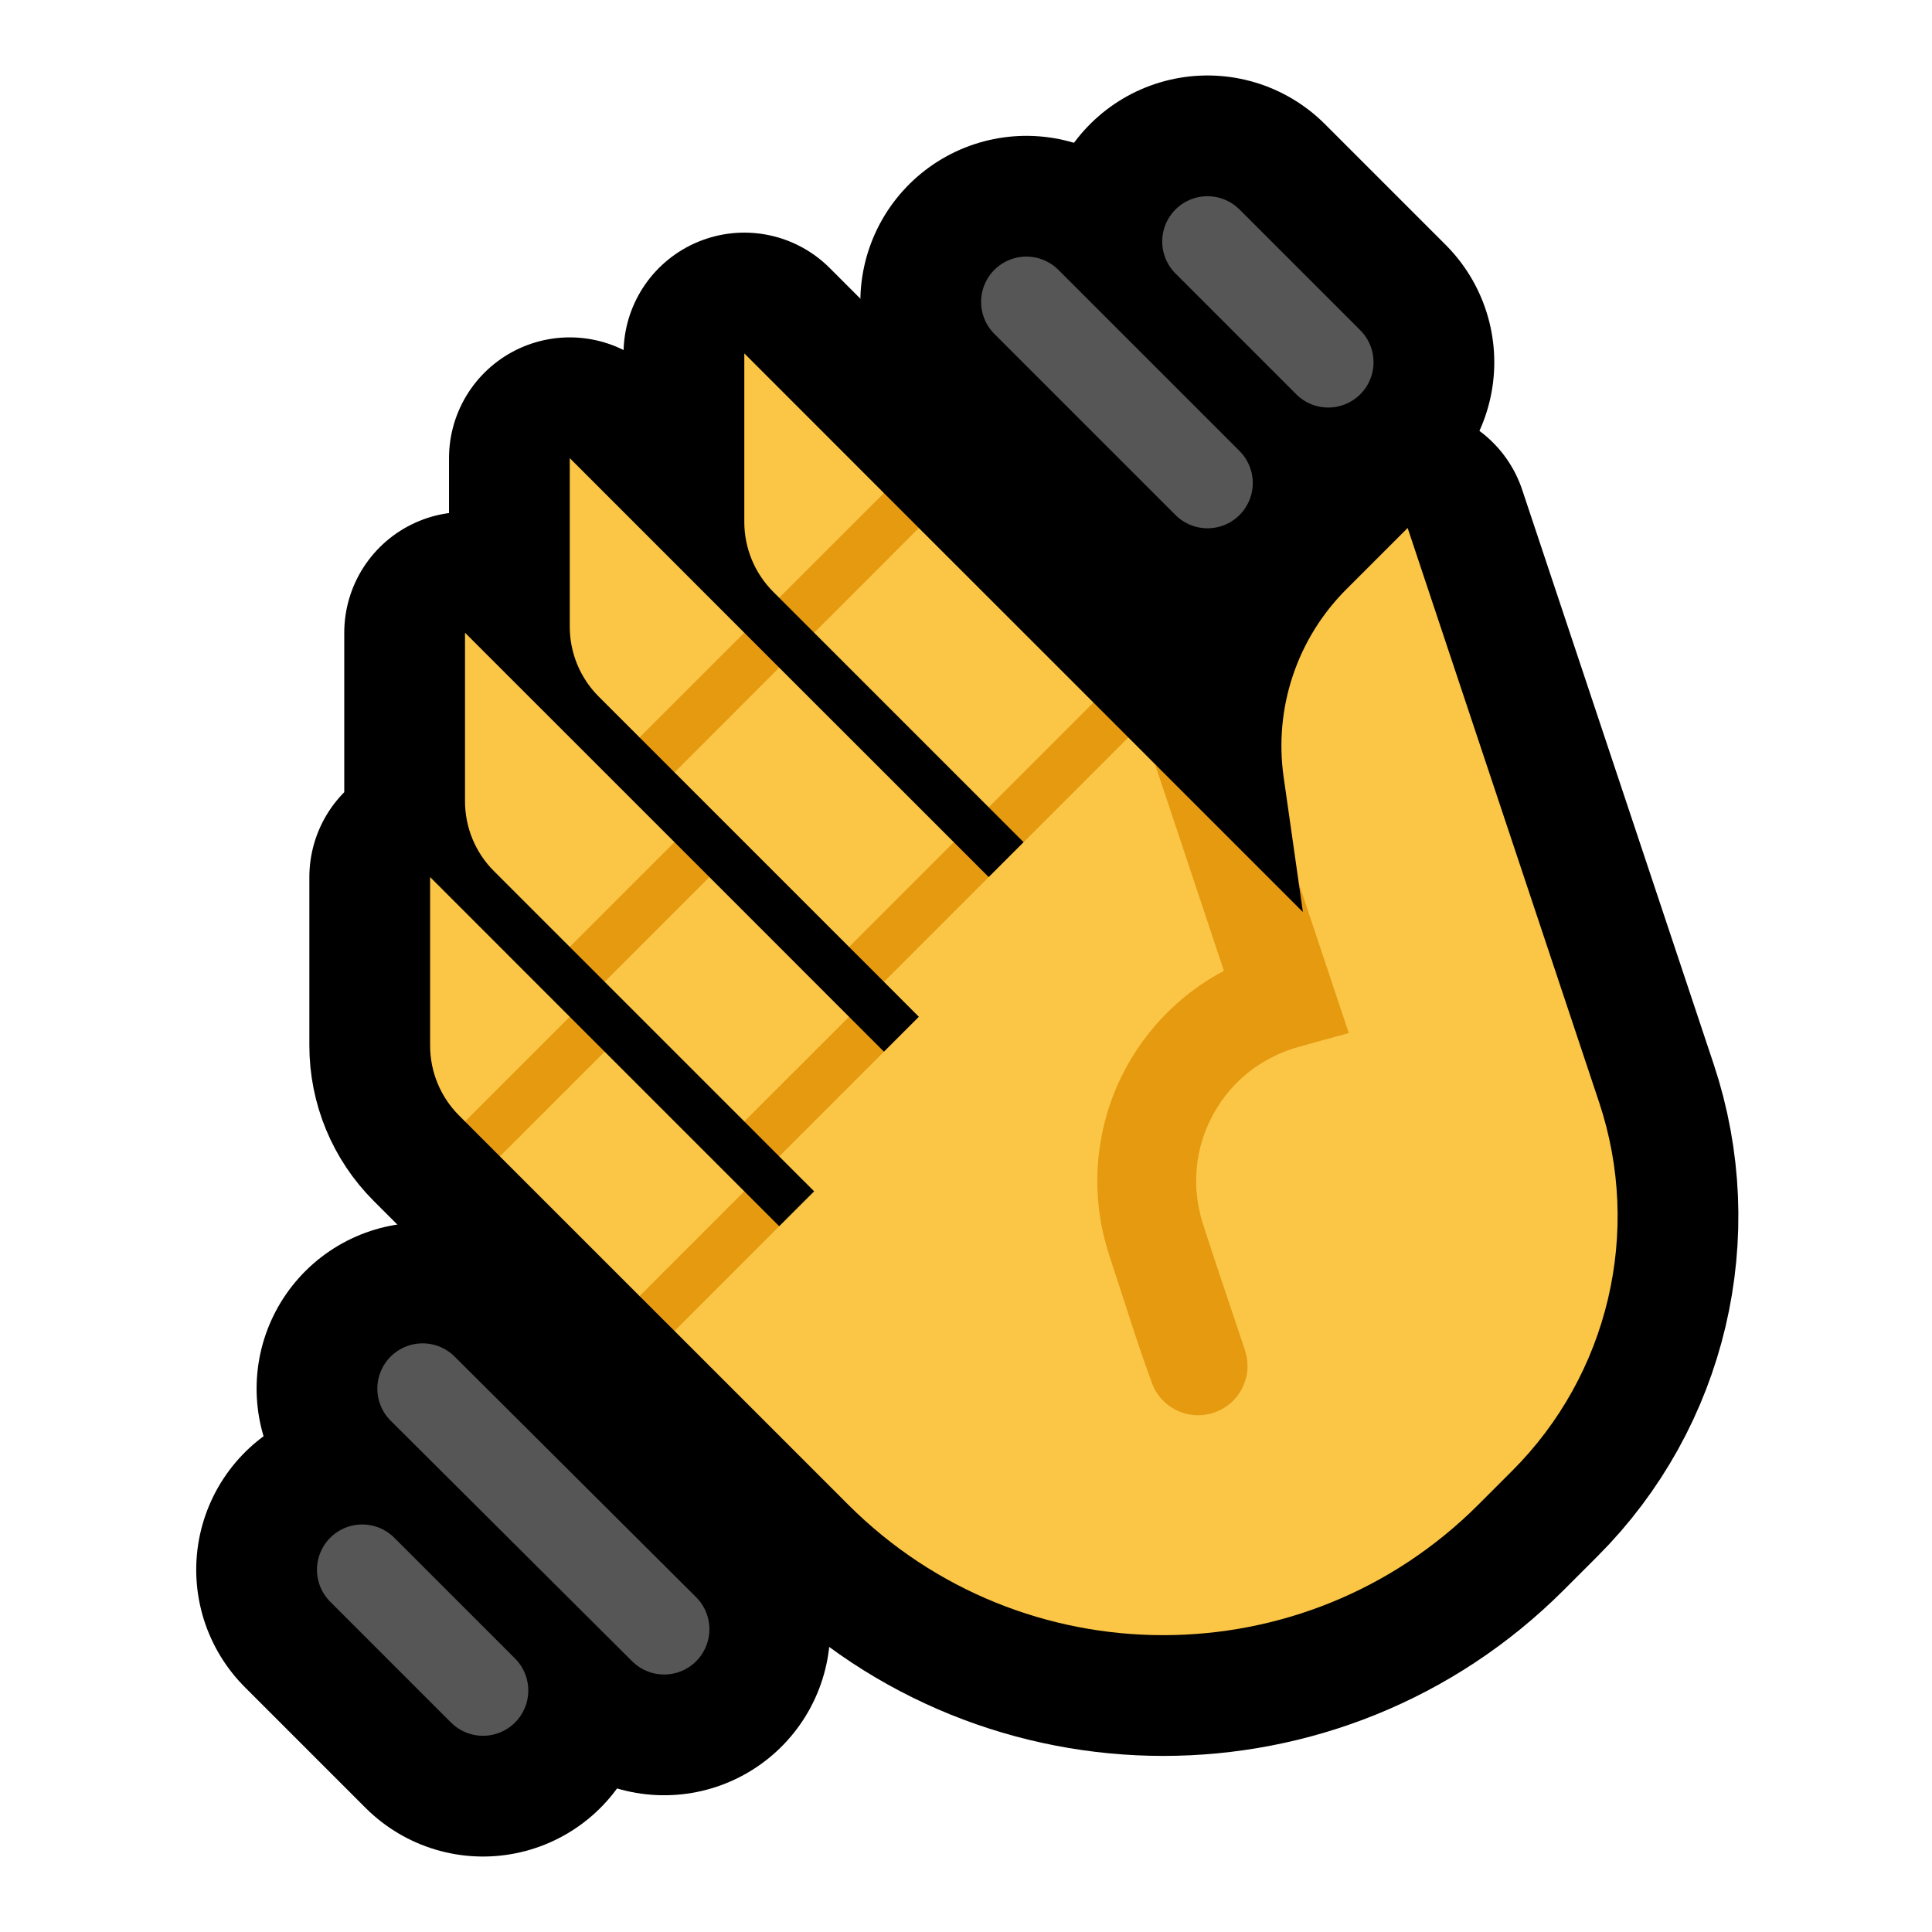<?xml version="1.0" encoding="UTF-8" standalone="no"?><!DOCTYPE svg PUBLIC "-//W3C//DTD SVG 1.1//EN" "http://www.w3.org/Graphics/SVG/1.1/DTD/svg11.dtd"><svg width="100%" height="100%" viewBox="0 0 32 32" version="1.1" xmlns="http://www.w3.org/2000/svg" xmlns:xlink="http://www.w3.org/1999/xlink" xml:space="preserve" xmlns:serif="http://www.serif.com/" style="fill-rule:evenodd;clip-rule:evenodd;stroke-linecap:round;stroke-linejoin:round;stroke-miterlimit:2;">
<rect id="wave--clw-" serif:id="wave [clw]" x="0" y="0" width="32" height="32" style="fill:none;"/><clipPath id="_clip1"><rect x="0" y="0" width="32" height="32"/></clipPath><g clip-path="url(#_clip1)"><g id="outline"><path d="M7,23l4,3.985" style="fill:none;stroke:#000;stroke-width:5.5px;"/><path d="M6,26l2,2" style="fill:none;stroke:#000;stroke-width:5.5px;"/><path d="M17,5l3,3" style="fill:none;stroke:#000;stroke-width:5.5px;"/><path d="M20,4l2,2" style="fill:none;stroke:#000;stroke-width:5.5px;"/><path d="M16.376,14.527l0.578,-0.578l-4.147,-4.147c-0.307,-0.307 -0.479,-0.723 -0.479,-1.157c0,-1.009 0,-2.792 0,-2.792l9.252,9.253c0,0 -0.165,-1.158 -0.319,-2.236c-0.163,-1.14 0.221,-2.292 1.036,-3.107c0.528,-0.528 1.018,-1.018 1.018,-1.018c0,0 1.887,5.66 3.172,9.514c0.714,2.143 0.156,4.506 -1.441,6.103c-0.183,0.183 -0.369,0.37 -0.56,0.56c-2.882,2.882 -7.555,2.882 -10.437,0l-1.98,-1.98l-4.466,-4.466c-0.307,-0.307 -0.479,-0.723 -0.479,-1.157c0,-1.009 0,-2.792 0,-2.792l5.782,5.783l0.579,-0.578l-5.304,-5.304c-0.307,-0.306 -0.479,-0.723 -0.479,-1.157c0,-1.009 0,-2.791 0,-2.791l6.939,6.939l0.578,-0.578l-5.303,-5.304c-0.307,-0.307 -0.479,-0.723 -0.479,-1.157c0,-1.01 0,-2.792 0,-2.792l6.939,6.939Z" style="fill:none;stroke:#000;stroke-width:4px;stroke-linecap:butt;stroke-linejoin:miter;stroke-miterlimit:3;"/></g><g id="emoji"><path d="M7,23l4,3.985" style="fill:none;stroke:#565656;stroke-width:1.5px;"/><path d="M6,26l2,2" style="fill:none;stroke:#565656;stroke-width:1.5px;"/><path d="M17,5l3,3" style="fill:none;stroke:#565656;stroke-width:1.5px;"/><path d="M20,4l2,2" style="fill:none;stroke:#565656;stroke-width:1.5px;"/><path d="M12.906,11.058l2.892,2.891l0,0.578l0.578,0l0.578,-0.578l0,-0.578l-0.578,0l-2.891,-2.891l0,-0.579l-0.579,0l-0.099,-0.099c-0.307,-0.307 -0.479,-0.723 -0.479,-1.157c0,-1.009 0,-2.792 0,-2.792l2.313,2.314l0,0.578l0.578,0l2.892,2.891l0,0.578l0.578,0l0.442,0.443c0,0 2.232,2.774 2.529,2.691l-0.148,-0.719c-0.062,-0.437 -0.158,-1.112 -0.251,-1.759c-0.163,-1.14 0.221,-2.292 1.036,-3.107c0.528,-0.528 1.018,-1.018 1.018,-1.018c0,0 1.887,5.66 3.172,9.514c0.714,2.143 0.156,4.506 -1.441,6.103c-0.183,0.183 -0.369,0.37 -0.56,0.56c-2.882,2.882 -7.555,2.882 -10.437,0l-1.98,-1.98l-0.897,-0.897l0,-0.578l-0.579,0l-2.313,-2.313l0,-0.579l-0.578,0l-0.099,-0.099c-0.307,-0.307 -0.479,-0.723 -0.479,-1.157c0,-1.009 0,-2.792 0,-2.792l2.313,2.314l0,0.578l0.578,0l2.313,2.313l0,0.578l0.578,0l0.579,-0.578l-0.579,-0.578l0,-0.579l-0.578,0l-2.313,-2.313l0,-0.578l-0.578,0l-1.256,-1.256c-0.307,-0.306 -0.479,-0.723 -0.479,-1.157c0,-1.009 0,-2.791 0,-2.791l3.47,3.469l0,0.578l0.578,0l2.313,2.314l0,0.578l0.578,0l0.578,-0.578l-0.578,-0.579l0,-0.578l-0.578,0l-2.891,-2.891l0,-0.579l-0.579,0l-0.677,-0.677c-0.307,-0.307 -0.479,-0.723 -0.479,-1.157c0,-1.01 0,-2.792 0,-2.792l2.891,2.892l0,0.578l0.578,0Z" style="fill:#FBC546;"/><path d="M21.58,15.106l-0.068,-0.477l0.828,2.482c-0.297,0.082 -0.595,0.161 -0.892,0.246c-0.056,0.018 -0.111,0.037 -0.166,0.058c-0.236,0.094 -0.455,0.22 -0.649,0.383c-0.496,0.416 -0.799,1.035 -0.82,1.682c-0.01,0.255 0.027,0.506 0.098,0.75c0.228,0.715 0.474,1.423 0.71,2.135c0.035,0.116 0.051,0.233 0.037,0.354c-0.013,0.103 -0.044,0.202 -0.093,0.293c-0.04,0.075 -0.093,0.144 -0.155,0.203c-0.201,0.192 -0.493,0.269 -0.762,0.202c-0.083,-0.021 -0.163,-0.054 -0.235,-0.1c-0.102,-0.063 -0.189,-0.15 -0.255,-0.25c-0.028,-0.044 -0.05,-0.089 -0.07,-0.137c-0.26,-0.703 -0.476,-1.421 -0.713,-2.131c-0.05,-0.159 -0.094,-0.319 -0.127,-0.482c-0.063,-0.326 -0.086,-0.661 -0.066,-0.992c0.028,-0.465 0.139,-0.924 0.326,-1.35c0.355,-0.807 0.983,-1.485 1.764,-1.895l-1.141,-3.423l2.449,2.449Z" style="fill:#E59A10;"/><g><path d="M14.641,8.167l-1.735,1.734l0.579,0.579l1.734,-1.735l-0.578,-0.578Z" style="fill:#E59A10;"/><path d="M18.111,11.636l-1.735,1.735l0.578,0.578l1.735,-1.735l-0.578,-0.578Z" style="fill:#E59A10;"/><path d="M12.328,10.48l-1.735,1.734l0.579,0.579l1.734,-1.735l-0.578,-0.578Z" style="fill:#E59A10;"/><path d="M15.798,13.949l-1.735,1.735l0.578,0.578l1.735,-1.735l-0.578,-0.578Z" style="fill:#E59A10;"/><path d="M11.172,13.949l-1.735,1.735l0.578,0.578l1.735,-1.735l-0.578,-0.578Z" style="fill:#E59A10;"/><path d="M14.063,16.841l-1.735,1.734l0.578,0.579l1.735,-1.735l-0.578,-0.578Z" style="fill:#E59A10;"/><path d="M9.437,16.841l-1.735,1.734l0.578,0.579l1.735,-1.735l-0.578,-0.578Z" style="fill:#E59A10;"/><path d="M12.328,19.732l-1.735,1.735l0.579,0.578l1.734,-1.735l-0.578,-0.578Z" style="fill:#E59A10;"/></g></g></g></svg>